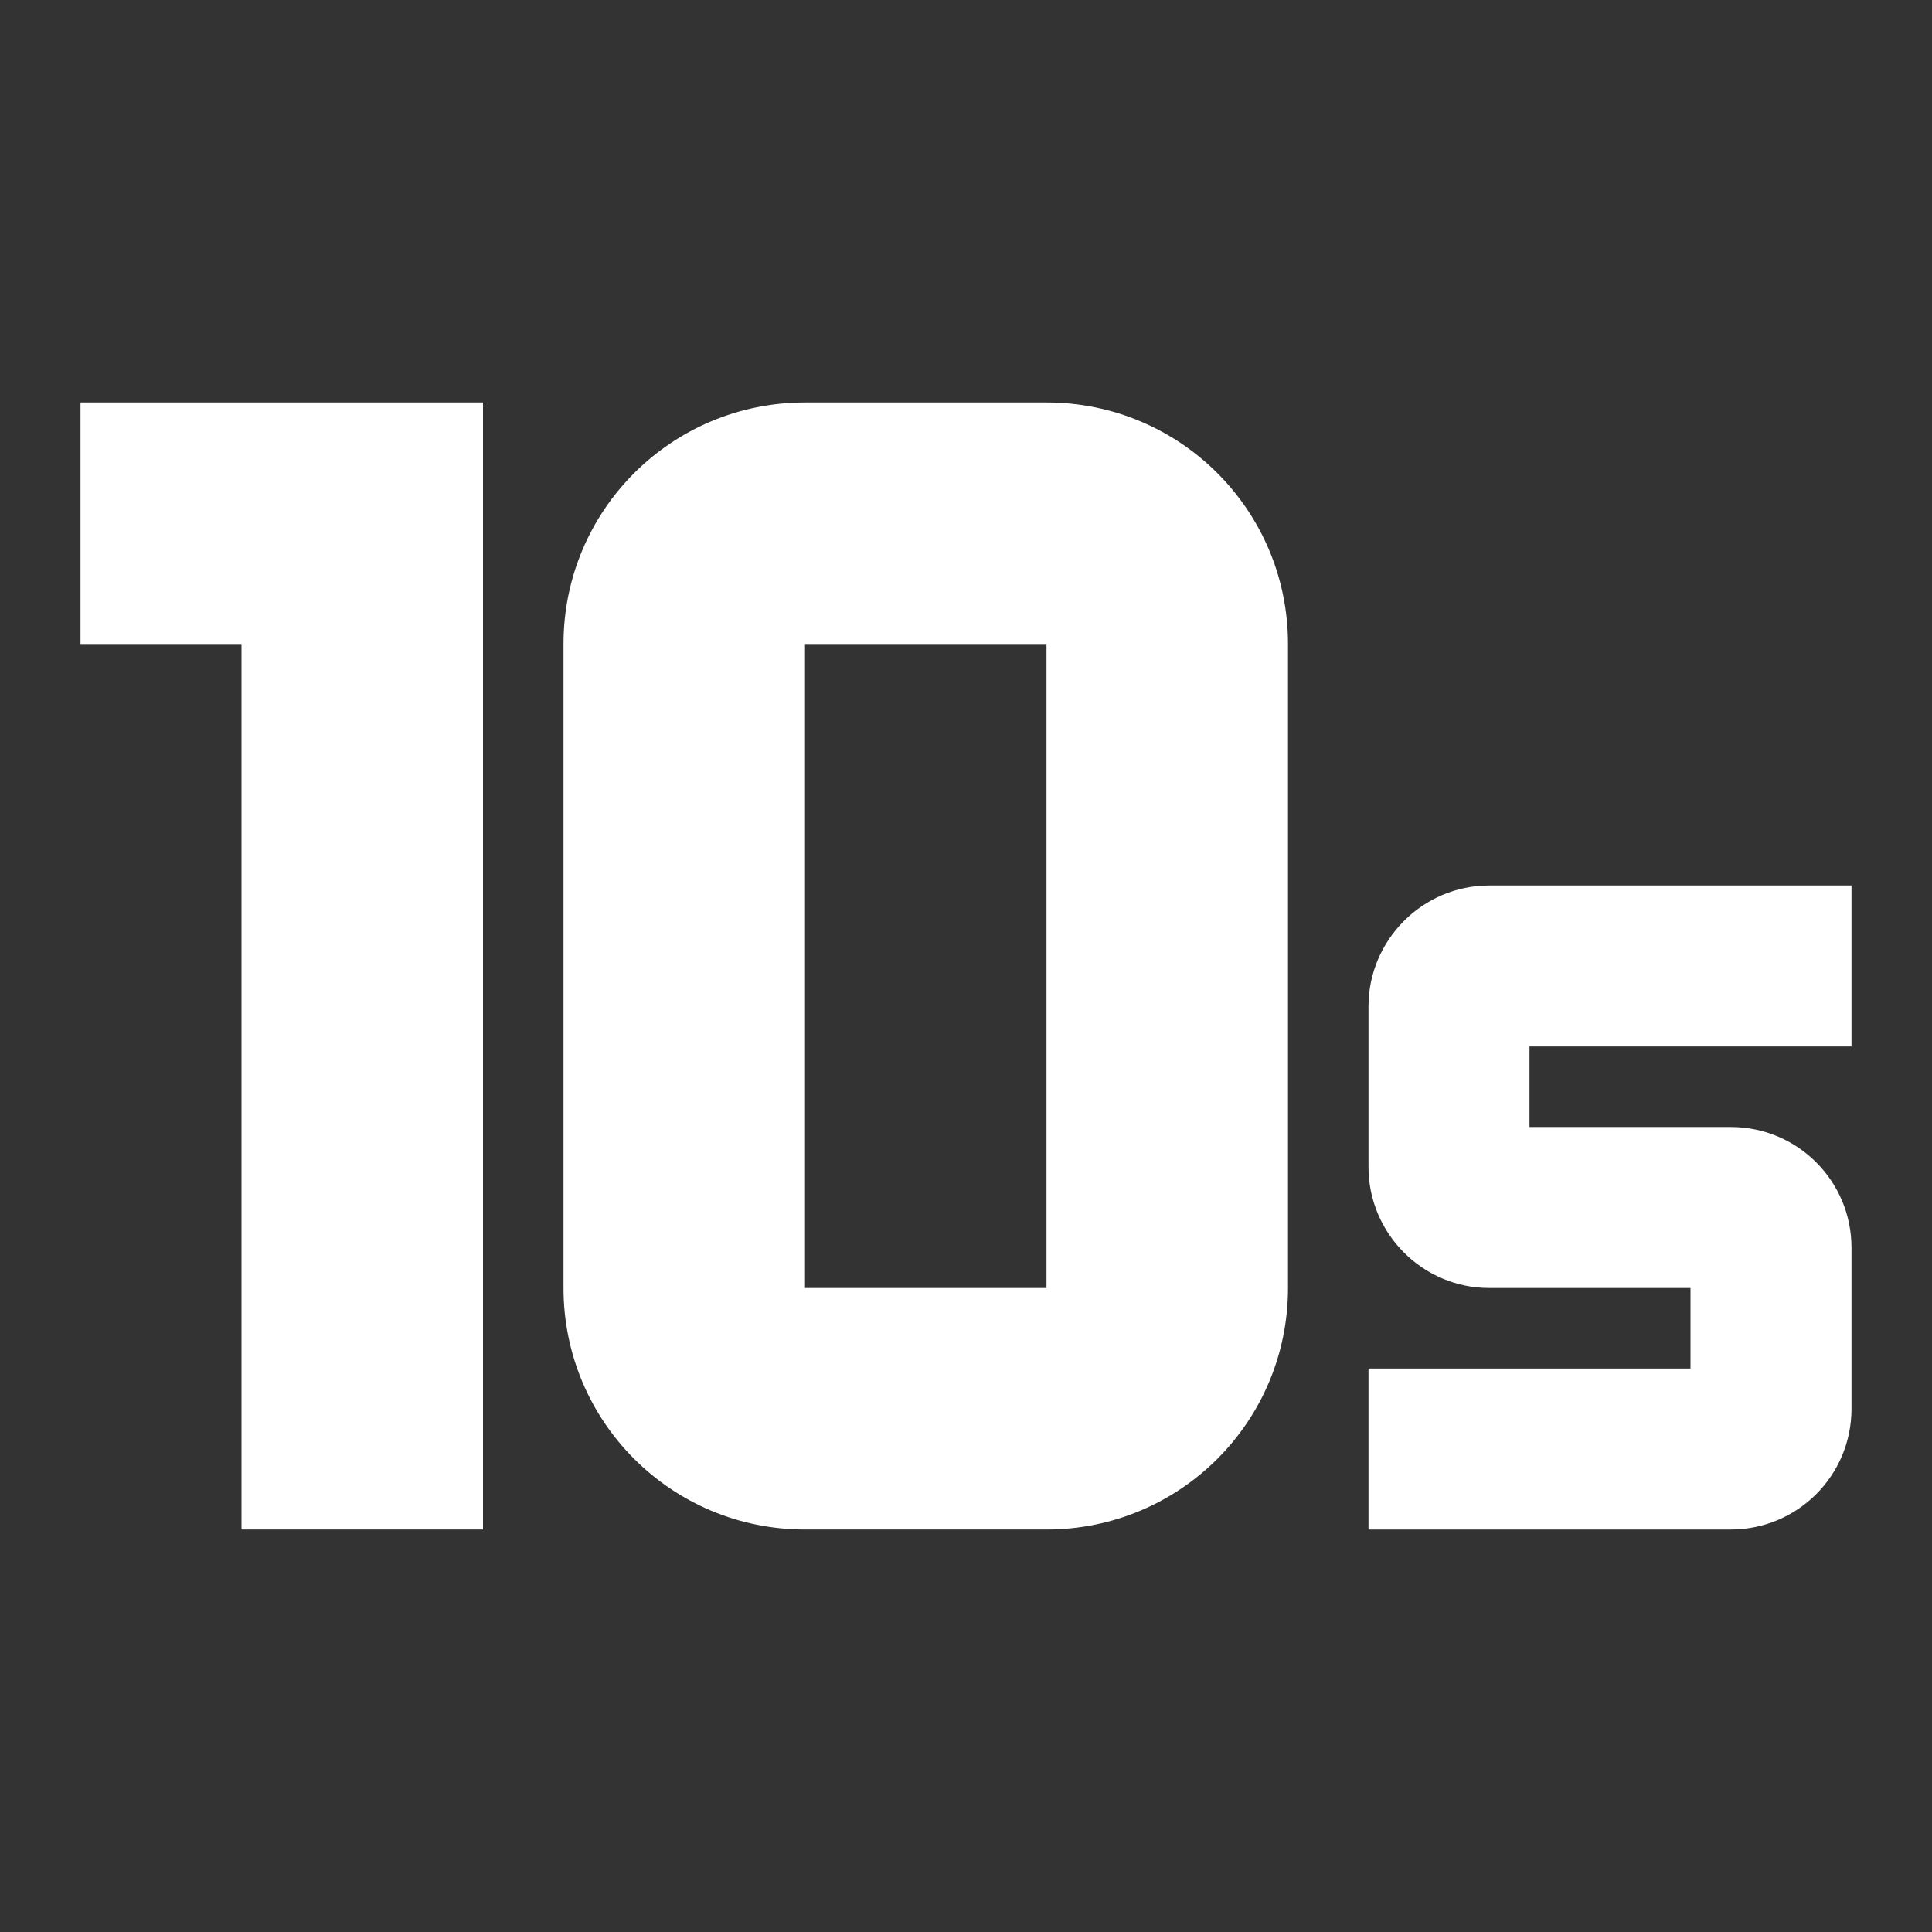 <svg xmlns="http://www.w3.org/2000/svg" height="24" width="24" fill="#fff">
    <rect width="100%" height="100%" fill="#333333" stroke="none"/>
    <path fill="none" d="M0 0h24v24H0z"/>
    <path d="M13 8v8h-3V8h3m0-3h-3C8.34 5 7 6.34 7 8v8c0 1.66 1.34 3 3 3h3c1.66 0 3-1.34 3-3V8c0-1.66-1.34-3-3-3zM1 8h2v11h3V5H1v3zm17.5 3c-.83 0-1.5.68-1.5 1.5v2c0 .82.67 1.5 1.5 1.5H21v1h-4v2h4.5c.83 0 1.5-.67 1.5-1.5v-2c0-.83-.67-1.5-1.5-1.5H19v-1h4v-2h-4.5z"/>
</svg>
